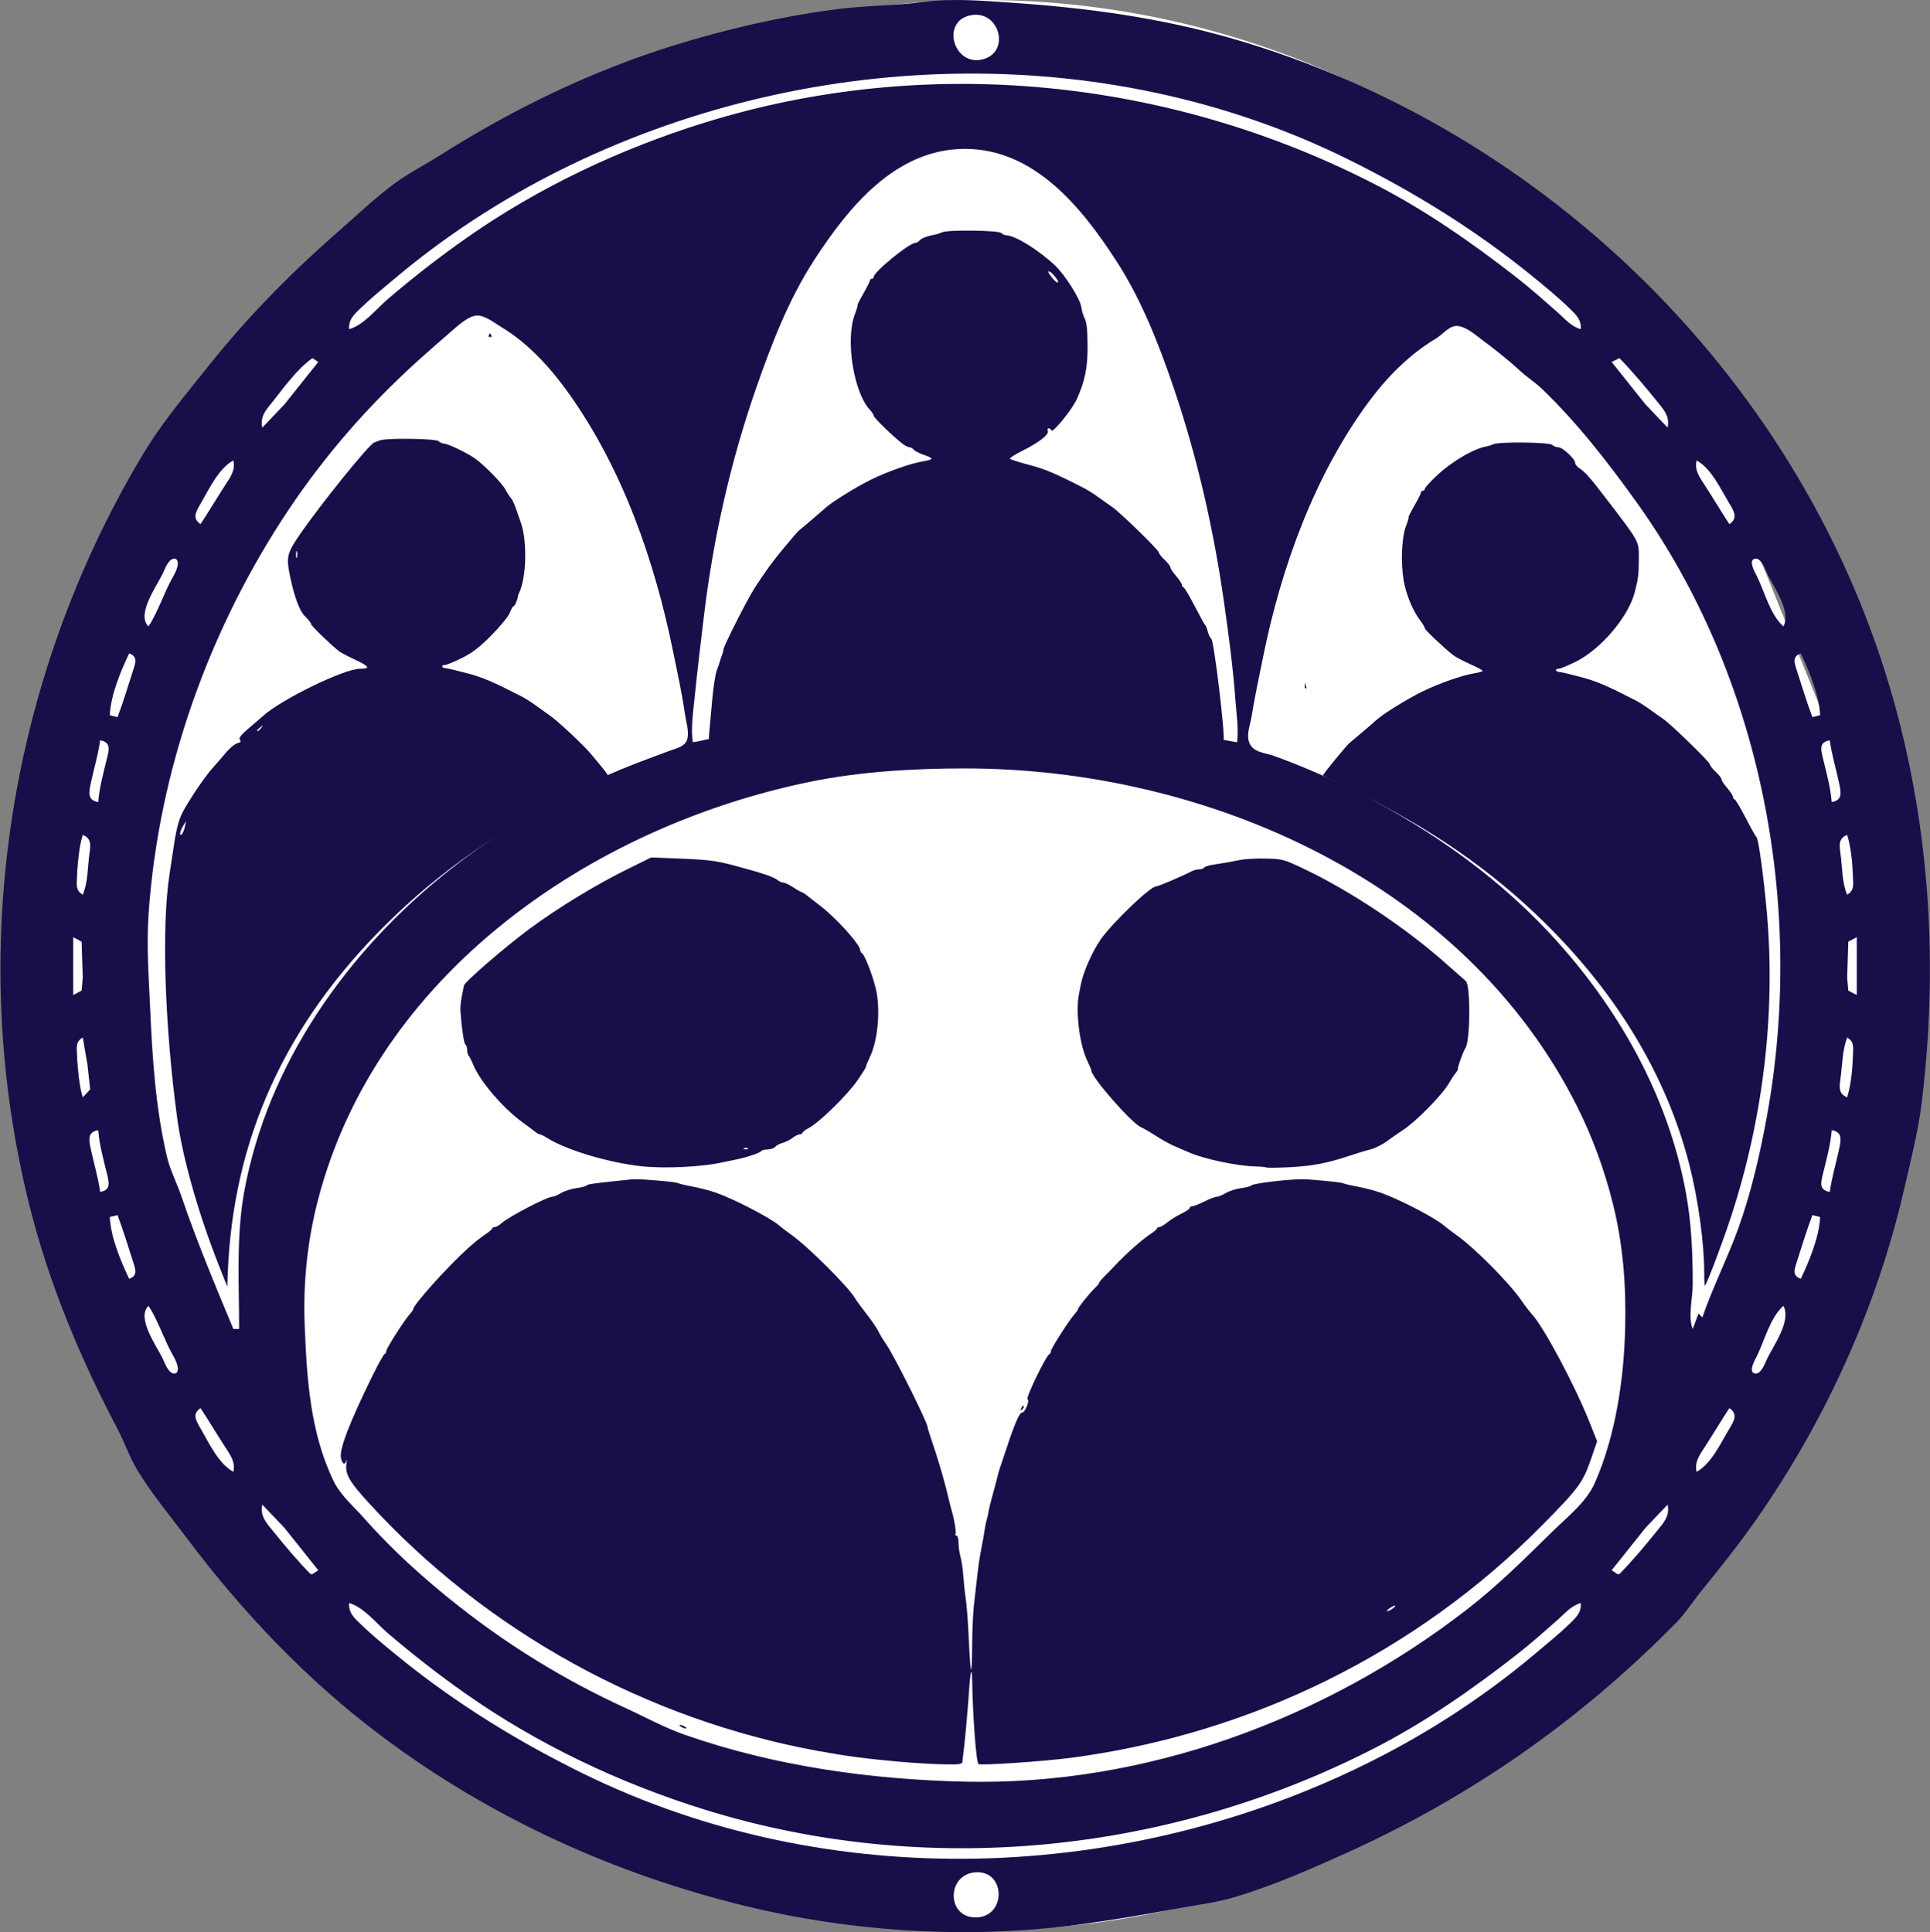 <svg width="795" height="796" viewBox="0 0 795 796" fill="none" xmlns="http://www.w3.org/2000/svg">
<rect x="0" y="0" width="795" height="796" fill="#808080" stroke="none"/>
<path d="M779.104 364.002C786.635 458.13 762.289 552.025 710.429 628.863C658.569 705.702 582.582 760.464 496.083 783.339C409.584 806.214 318.224 795.707 238.371 753.7C158.518 711.693 95.39 640.931 60.296 554.092C25.202 467.252 20.436 370.01 46.851 279.786C73.266 189.561 129.136 112.251 204.453 61.704C279.769 11.158 369.61 -9.321 457.88 3.935C546.15 17.192 627.082 63.319 686.175 134.051" fill="white"/>
<path d="M380.786 0.778C368.681 2.367 356.369 2.246 344.208 3.845C321.635 6.813 299.146 11.996 277.414 18.75C243.533 29.278 211.111 45.039 181.198 64.012C175.178 67.83 168.662 71.116 162.909 75.313C154.577 81.391 146.821 88.834 139.054 95.635C119.994 112.323 102.42 130.124 86.573 149.933C76.575 162.43 66.532 174.274 58.306 188.101C3.266 280.621 -13.97 392.25 12.124 496.628C20.185 528.87 33.042 559.533 48.493 588.868C51.387 594.362 53.291 600.222 56.518 605.566C62.449 615.389 69.863 624.237 76.734 633.397C99.782 664.129 126.527 692.307 157.343 715.383C202.242 749.006 253.248 772.188 307.63 785.378C351.436 796.003 398.931 798.877 443.605 793.003C457.479 791.178 471.207 788.839 484.954 786.278C492.995 784.779 500.94 783.892 508.809 781.522C524.758 776.717 539.794 770.095 554.929 763.253C606.136 740.102 651.342 708.413 690.673 668.282C694.412 664.467 697.29 659.799 700.653 655.662C708.475 646.04 716.169 636.403 723.282 626.241C752.046 585.148 773.23 538.39 784.456 489.471C787.171 477.639 790.215 465.759 791.663 453.688C798.29 398.453 795.144 342.839 780.165 289.088C743.663 158.104 637.443 53.2 507.218 15.78C477.689 7.295 447.89 3.255 417.364 1.164C405.488 0.351 392.656 -0.78 380.786 0.778ZM399.87 6.283C411.774 3.984 416.474 21.612 404.641 24.483C392.751 27.369 387.42 8.688 399.87 6.283ZM651.145 135.619C647.113 134.488 644.68 131.398 641.603 128.69C636.13 123.874 630.65 118.973 624.904 114.487C606.649 100.235 587.481 86.832 566.856 76.187C481.783 32.277 381.827 22.062 290.136 50.556C255.543 61.306 222.036 77.104 192.33 97.92C181.025 105.842 170.215 114.263 159.728 123.231C155.004 127.271 149.86 133.925 143.825 135.619C143.494 131.667 145.847 129.552 148.597 126.904C152.879 122.779 157.574 119.002 162.114 115.163C182.929 97.562 206.132 82.402 230.499 70.219C330.667 20.134 454.392 15.533 555.724 65.841C582.379 79.074 607.314 94.435 630.47 113.198C635.871 117.575 641.365 122.08 646.373 126.904C649.122 129.552 651.476 131.667 651.145 135.619ZM509.604 305.786C495.209 303.66 481.08 297.841 466.665 295.14C437.676 289.708 407.869 287.829 378.401 289.119C356.789 290.065 335.109 293.482 313.992 298.172C304.432 300.295 295.018 304.361 285.365 305.786C284.549 300.068 285.455 294.008 286.026 288.292C287.196 276.593 288.612 264.981 290.013 253.305C293.791 221.835 300.941 190.203 311.333 160.27C317.68 141.986 324.858 123.291 335.461 106.993C349.611 85.245 369.005 61.328 397.485 61.328C426.293 61.328 445.823 85.795 460.03 107.789C470.22 123.564 477.332 141.767 483.366 159.475C493.318 188.684 500.07 218.788 504.375 249.329C506.204 262.304 507.922 275.23 508.879 288.292C509.304 294.079 510.252 299.982 509.604 305.786ZM98.501 547.519H96.115C88.528 529.272 81.026 511.386 74.643 492.652C72.831 487.335 70.123 482.222 68.822 476.748C64.184 457.249 62.764 436.243 61.891 416.315C61.316 403.17 60.295 389.748 61.199 376.557C65.26 317.257 86.2 258.792 119.176 209.571C134.095 187.301 151.823 167.067 171.656 149.078C176.365 144.807 181.156 140.619 185.969 136.466C188.529 134.258 192.136 130.901 195.511 130.107C199.102 129.263 203.732 133.087 206.644 134.836C217.6 141.415 226.776 151.561 234.14 161.86C256.444 193.056 269.659 231.039 277.256 268.413C278.978 276.886 280.876 285.286 282.082 293.859C282.526 297.017 283.836 300.984 283.185 304.152C282.476 307.605 278.647 308.247 275.824 309.304C269.181 311.793 262.495 314.202 255.945 316.928C230.479 327.525 205.953 341.891 184.379 359.066C142.975 392.027 110.155 438.308 100.579 491.061C97.246 509.423 98.501 528.911 98.501 547.519ZM701.241 542.748L699.651 541.157L697.265 547.519C695.209 542.609 697.265 534.626 697.265 529.23C697.265 516.597 696.794 504.324 694.542 491.857C687.212 451.29 666.257 414.466 638.351 384.508C614.45 358.85 584.796 338.707 553.339 323.486C544.008 318.971 534.467 314.913 524.713 311.395C520.986 310.052 516.073 310.089 514.525 305.771C513.364 302.533 514.969 298.701 515.497 295.449C516.841 287.166 518.602 279.022 520.259 270.799C527.718 233.8 541.519 195.476 564.177 165.041C571.625 155.036 580.755 145.889 591.504 139.473C594.489 137.692 597.263 133.579 601.061 134.378C604.581 135.118 607.78 138.008 610.591 140.096C616.122 144.203 621.425 148.411 626.495 153.073C629.29 155.645 632.499 157.642 635.242 160.285C649.899 174.409 662.5 190.666 674.317 207.185C725.643 278.937 743.465 373.171 727.939 459.254C725.11 474.944 721.41 491.155 716.003 506.17C711.555 518.522 705.458 530.363 701.241 542.748ZM201.873 137.21L201.078 138.8H202.668L201.873 137.21ZM128.717 147.547L131.103 149.138L117.138 166.631L108.043 176.173C107.117 171.673 109.274 169.257 112.019 165.836C116.994 159.635 122.216 152.165 128.717 147.547ZM667.048 147.547C672.44 153.052 677.463 159.053 682.312 165.041C685.236 168.651 687.92 171.351 686.928 176.173L677.832 166.631L663.868 149.138L667.048 147.547ZM96.115 189.691C97.05 193.77 94.845 196.664 92.661 200.028C89.246 205.29 86.058 210.701 82.597 215.932C78.848 213.42 80.925 210.493 82.823 207.185C86.15 201.387 90.129 192.946 96.115 189.691ZM712.373 215.932C708.912 210.701 705.724 205.29 702.309 200.028C700.125 196.664 697.921 193.771 698.855 189.691C704.894 192.974 708.741 201.407 712.211 207.185C714.188 210.477 716.117 213.426 712.373 215.932ZM61.127 258.076C56.153 253.144 64.278 241.823 66.889 236.606C67.82 234.747 69.113 230.6 71.513 230.182C73.033 229.918 73.389 231.533 73.225 232.678C72.835 235.396 70.874 238.153 69.68 240.582C68.523 242.936 67.539 245.356 66.448 247.739C64.832 251.268 63.317 254.872 61.127 258.076ZM734.638 258.076C729.211 253.34 726.873 243.817 723.702 237.402C723.075 236.132 719.9 230.75 722.892 230.182C725.503 229.687 727.229 234.906 728.08 236.606C730.959 242.358 737.822 251.834 734.638 258.076ZM48.404 295.449L45.224 294.654C45.605 286.298 49.643 276.732 53.175 269.208C56.875 270.448 55.799 273.199 54.765 276.365C52.691 282.716 50.791 289.217 48.404 295.449ZM741.794 269.208C745.326 276.732 749.364 286.298 749.746 294.654L746.565 295.449C744.179 289.216 742.278 282.716 740.204 276.365C739.171 273.199 738.095 270.448 741.794 269.208ZM537.435 281.136V283.521H538.23L537.435 281.136ZM40.452 330.437C35.84 329.667 36.632 326.318 37.439 322.485C38.664 316.668 40.454 310.879 41.247 304.991C45.951 305.777 44.857 309.155 43.93 312.943C42.531 318.663 40.92 324.559 40.452 330.437ZM753.721 304.991C754.514 310.879 756.304 316.668 757.53 322.485C758.336 326.318 759.129 329.667 754.516 330.437C754.049 324.559 752.438 318.663 751.038 312.943C750.111 309.155 749.017 305.777 753.721 304.991ZM397.485 316.578C497.216 316.578 603.46 363.48 649.751 456.074C656.069 468.712 660.936 482.121 664.364 495.832C668.588 512.726 669.842 529.401 669.445 546.723C668.958 568.035 665.56 591.43 656.859 611.132C653.44 618.874 645.206 625.321 639.285 631.147C627.938 642.311 616.877 653.306 604.229 663.096C545.853 708.283 471.883 735.72 397.485 734.022C358.541 733.133 319.177 727.651 282.185 714.747C273.702 711.788 265.694 707.354 257.534 703.618C233.164 692.459 210.22 678.446 189.15 661.856C175.175 650.853 161.72 638.804 149.959 625.445C145.776 620.694 140.309 616.099 137.5 610.337C127.74 590.318 126.353 567.674 125.505 545.928C124.839 528.84 126.556 511.649 130.808 495.037C154.685 401.734 243.141 340.595 333.871 322.048C354.411 317.849 376.572 316.578 397.485 316.578ZM34.091 368.605C31.127 366.883 31.603 364.648 31.698 361.448C31.866 355.757 32.435 349.404 34.091 343.955C37.816 345.452 37.297 348.344 36.813 351.906C36.064 357.427 36.268 363.446 34.091 368.605ZM760.878 343.955C762.534 349.404 763.104 355.757 763.272 361.448C763.367 364.648 763.843 366.883 760.878 368.605C758.701 363.446 758.905 357.427 758.156 351.906C757.672 348.345 757.154 345.452 760.878 343.955ZM30.115 409.954V386.099L33.615 387.942L34.091 402.797L33.615 408.111L30.115 409.954ZM764.854 386.099V409.954L761.354 408.111L760.878 402.797L761.354 387.942L764.854 386.099ZM34.091 427.448L36.02 438.58L37.144 448.831L34.091 452.098C32.435 446.649 31.866 440.296 31.698 434.604C31.603 431.404 31.127 429.17 34.091 427.448ZM760.878 452.098C757.154 450.601 757.673 447.708 758.156 444.146C758.91 438.587 758.901 432.728 760.878 427.448C763.842 429.17 763.366 431.404 763.272 434.604C763.104 440.296 762.534 446.649 760.878 452.098ZM40.453 465.616C40.92 471.493 42.531 477.39 43.931 483.11C44.858 486.897 45.952 490.276 41.248 491.061C40.455 485.174 38.664 479.384 37.439 473.568C36.632 469.735 35.84 466.386 40.453 465.616ZM753.722 491.061C749.018 490.275 750.112 486.897 751.039 483.11C752.438 477.39 754.049 471.493 754.517 465.616C759.129 466.386 758.337 469.735 757.53 473.568C756.305 479.384 754.514 485.174 753.722 491.061ZM48.404 500.603C50.791 506.836 52.691 513.336 54.765 519.688C55.799 522.853 56.875 525.604 53.175 526.844C49.643 519.32 45.605 509.755 45.224 501.399L48.404 500.603ZM749.746 501.399C749.364 509.755 745.326 519.32 741.794 526.844C738.095 525.604 739.171 522.853 740.204 519.688C742.278 513.336 744.179 506.836 746.565 500.603L749.746 501.399ZM61.127 537.977C63.317 541.181 64.832 544.785 66.448 548.314C67.539 550.697 68.523 553.117 69.68 555.471C70.875 557.9 72.835 560.657 73.225 563.375C73.389 564.52 73.033 566.135 71.513 565.87C69.113 565.453 67.82 561.305 66.89 559.447C64.278 554.23 56.153 542.909 61.127 537.977ZM734.638 537.977C737.822 544.219 730.959 553.695 728.08 559.447C727.229 561.147 725.503 566.366 722.892 565.87C719.9 565.302 723.075 559.921 723.702 558.651C726.873 552.236 729.211 542.713 734.638 537.977ZM82.597 580.121C86.058 585.352 89.245 590.763 92.661 596.024C94.845 599.389 97.049 602.282 96.115 606.362C90.128 603.107 86.15 594.666 82.822 588.868C80.924 585.56 78.848 582.633 82.597 580.121ZM698.855 606.362C697.92 602.282 700.125 599.389 702.309 596.024C705.724 590.763 708.912 585.352 712.373 580.121C716.116 582.627 714.188 585.576 712.211 588.868C708.741 594.646 704.894 603.078 698.855 606.362ZM131.103 646.915L128.717 648.506H127.922C122.531 643.001 117.507 637 112.658 631.012C109.734 627.402 107.051 624.701 108.043 619.879L117.138 629.422L131.103 646.915ZM686.928 619.879C687.92 624.701 685.236 627.402 682.313 631.012C677.463 637 672.44 643.001 667.049 648.506H666.253L663.868 646.915L677.832 629.422L686.928 619.879ZM651.145 660.433C651.476 664.386 649.122 666.501 646.373 669.149C642.091 673.274 637.395 677.05 632.856 680.889C612.041 698.491 588.838 713.65 564.471 725.834C464.225 775.957 341.485 780.476 240.041 730.602C213.063 717.339 187.89 701.807 164.5 682.854C159.099 678.477 153.604 673.972 148.597 669.149C145.848 666.501 143.494 664.386 143.825 660.433C149.86 662.127 155.004 668.781 159.728 672.822C169.968 681.579 180.512 689.813 191.535 697.573C221.431 718.618 255.269 734.661 290.137 745.496C381.687 773.947 481.901 763.714 566.857 719.866C587.481 709.22 606.65 695.817 624.904 681.565C630.65 677.079 636.13 672.179 641.603 667.363C644.68 664.655 647.114 661.565 651.145 660.433ZM572.423 663.614L570.832 664.41V665.205L572.423 663.614ZM402.256 771.341C414.294 770.915 414.485 789.553 402.256 789.941C389.633 790.342 389.811 771.782 402.256 771.341Z" fill="#170F49"/>
<path d="M370.617 725.815C357.233 724.64 348.889 723.542 337.282 721.431C266.179 708.497 200.132 672.032 151.736 618.992C143.858 610.358 142.1 607.259 142.704 603.075C142.926 601.537 142.929 600.891 142.71 601.642C142.102 603.726 141.026 603.271 140.448 600.686C139.677 597.237 143.889 586.226 153.355 566.942C155.829 561.903 158.132 557.78 158.474 557.78C158.816 557.78 159.096 557.276 159.096 556.66C159.096 555.547 166.588 543.816 168.964 541.21C169.648 540.46 170.208 539.643 170.208 539.396C170.208 537.622 183.696 522.563 192.52 514.487C194.872 512.334 198.134 509.702 199.768 508.639C201.402 507.575 202.741 506.442 202.744 506.121C202.747 505.799 203.218 505.536 203.79 505.536C204.363 505.536 205.59 504.841 206.517 503.993C209.373 501.378 225.304 493.062 227.468 493.057C228.06 493.055 229.695 492.364 231.102 491.522C232.508 490.68 235.365 489.764 237.451 489.488C239.537 489.213 241.423 488.725 241.641 488.406C242.007 487.871 244.134 487.565 256.608 486.254C262.184 485.668 261.908 485.666 271.008 486.383C275.155 486.709 278.888 487.182 279.304 487.433C279.72 487.684 282.399 488.324 285.257 488.856C288.115 489.388 292.418 490.508 294.819 491.345C302.252 493.935 317.016 501.569 320.809 504.783C322.057 505.84 324.309 507.562 325.814 508.61C332.562 513.305 349.657 530.326 352.25 534.931C352.685 535.704 354.806 538.606 356.964 541.379C359.121 544.152 361.282 547.31 361.765 548.397C362.248 549.483 363.741 551.951 365.082 553.881C368.428 558.698 382.126 586.167 382.126 588.061C382.126 588.428 382.85 590.801 383.735 593.333C384.62 595.866 386.178 600.745 387.197 604.176C388.87 609.81 389.48 612.113 391.333 619.772C391.644 621.058 392.013 622.462 392.154 622.891C393.036 625.585 393.946 631.363 393.58 631.944C393.34 632.326 393.522 632.638 393.984 632.638C394.447 632.638 394.825 633.956 394.825 635.567C394.825 637.178 395.181 639.716 395.616 641.206C396.051 642.696 396.593 646.378 396.82 649.388C397.047 652.398 397.399 655.914 397.602 657.2C398.244 661.26 398.748 667.802 399.19 677.814C399.426 683.148 399.79 687.68 399.999 687.886C400.209 688.092 400.404 684.079 400.433 678.969C400.483 670.006 400.845 663.326 401.589 657.59C401.784 656.089 402.113 653.279 402.319 651.346C402.977 645.196 403.483 641.719 404.364 637.316C404.836 634.957 405.39 631.799 405.595 630.298C405.8 628.797 406.195 626.867 406.473 626.01C406.751 625.152 407.065 623.748 407.171 622.891C407.276 622.033 408.141 618.524 409.092 615.093C410.043 611.662 410.923 608.328 411.047 607.685C411.171 607.042 411.466 605.989 411.703 605.346C411.94 604.703 413.292 600.667 414.707 596.379C418.002 586.392 419.947 581.953 421.027 581.953C422.257 581.953 424.253 577.014 423.266 576.414C422.453 575.92 430.94 558.387 432.223 557.91C432.608 557.767 432.923 557.176 432.923 556.595C432.923 555.531 440.487 543.737 442.79 541.21C443.475 540.46 444.034 539.633 444.034 539.373C444.034 538.709 448.771 532.784 450.951 530.72C451.949 529.776 452.765 528.776 452.765 528.499C452.765 528.222 453.747 527.029 454.948 525.849C456.148 524.668 458.242 522.51 459.6 521.052C463.634 516.723 470.413 510.709 473.594 508.639C475.228 507.575 476.568 506.442 476.571 506.121C476.574 505.799 477.023 505.535 477.568 505.535C478.114 505.534 479.585 504.668 480.837 503.61C482.089 502.552 484.679 500.942 486.591 500.033C488.504 499.123 490.069 498.059 490.069 497.669C490.069 497.278 490.544 496.958 491.125 496.958C491.706 496.958 493.938 496.083 496.086 495.012C498.233 493.942 500.526 493.063 501.181 493.06C501.836 493.056 503.522 492.364 504.929 491.522C506.335 490.68 509.192 489.764 511.278 489.488C513.364 489.213 515.249 488.718 515.468 488.389C516.013 487.568 530.194 485.841 536.501 485.828C539.63 485.82 552.522 487.065 553.131 487.433C553.547 487.684 556.226 488.324 559.084 488.856C561.942 489.388 566.245 490.508 568.646 491.345C576.078 493.935 590.843 501.569 594.636 504.783C595.883 505.84 598.136 507.562 599.641 508.61C607.084 513.789 621.664 528.444 626.714 535.823C628.082 537.821 630.01 540.333 631 541.405C635.928 546.742 648.731 570.756 654.834 586.109L657.881 593.774L655.162 601.667C652.042 610.722 650.082 613.354 635.351 628.268C583.472 680.789 515.595 714.332 441.257 724.182C429.883 725.689 403.757 727.447 403.05 726.752C402.083 725.803 400.692 707.105 400.432 691.575C400.342 686.207 399.639 689.022 399.17 696.626C398.744 703.531 397.306 719.232 396.781 722.701C396.651 723.558 396.515 724.874 396.479 725.625C396.421 726.829 395.549 726.978 389.071 726.89C385.033 726.835 376.729 726.351 370.617 725.815ZM573.758 662.634C574.605 662.004 574.962 661.5 574.552 661.514C574.141 661.529 573.111 662.054 572.264 662.683C571.417 663.313 571.059 663.817 571.47 663.803C571.881 663.788 572.911 663.264 573.758 662.634ZM280.532 711.394C279.877 710.978 279.699 710.638 280.135 710.638C280.572 710.638 281.465 710.978 282.12 711.394C282.774 711.81 282.953 712.15 282.516 712.15C282.08 712.15 281.187 711.81 280.532 711.394ZM420.671 580.165C420.97 579.396 421.413 578.963 421.658 579.203C421.902 579.443 421.658 580.072 421.116 580.601C420.332 581.366 420.241 581.276 420.671 580.165ZM99.088 524.64C99.089 518.636 99.214 516.283 99.365 519.411C99.516 522.539 99.515 527.451 99.362 530.327C99.21 533.204 99.087 530.644 99.088 524.64ZM89.924 520.741C81.657 499.79 75.214 477.018 73.046 461.089C67.799 422.539 66.496 381.555 69.835 360.109C70.502 355.821 71.222 351.084 71.433 349.583C72.426 342.535 73.505 338.116 74.949 335.187C77.281 330.453 84.299 320.01 87.573 316.4C89.15 314.661 91.675 311.754 93.183 309.941C94.692 308.128 96.755 306.44 97.768 306.19C99.111 305.859 99.392 305.477 98.805 304.782C98.216 304.085 99.217 302.795 102.514 299.998C104.997 297.892 107.607 295.642 108.314 294.999C115.88 288.117 141.781 275.505 148.348 275.505C152.706 275.505 152.177 274.544 146.307 271.797C143.191 270.339 140.147 268.735 139.542 268.232C134.949 264.414 128.142 257.775 128.142 257.112C128.142 256.667 127.091 255.313 125.806 254.104C123.464 251.9 121.345 246.318 119.485 237.453C117.85 229.668 118.213 227.993 123.075 220.846C131.678 208.203 152.433 182.51 154.249 182.255C154.514 182.218 155.445 181.867 156.318 181.476C158.754 180.383 179.522 180.635 180.68 181.772C181.206 182.289 182.123 182.713 182.718 182.713C184.299 182.713 192.386 186.561 195.606 188.845C199.591 191.672 206.91 199.174 208.305 201.863C208.96 203.124 209.91 204.588 210.417 205.117C210.923 205.645 211.857 207.575 212.491 209.405C213.125 211.236 214.073 213.962 214.598 215.463C216.754 221.633 216.96 233.39 215.041 240.805C214.708 242.092 214.226 243.495 213.971 243.924C213.715 244.353 213.459 245.055 213.401 245.484C213.169 247.2 212.057 249.772 211.547 249.772C211.249 249.772 210.573 250.948 210.044 252.384C209.515 253.821 206.14 257.98 202.543 261.626C197.638 266.599 194.564 268.967 190.248 271.1C187.082 272.665 183.957 273.945 183.303 273.945C181.587 273.945 181.834 275.152 183.577 275.281C184.381 275.341 188.399 276.289 192.506 277.388C198.976 279.121 203.051 280.863 215.052 287.03C216.361 287.703 218.915 289.333 220.726 290.651C222.537 291.97 225.035 293.751 226.276 294.609C229.739 297.001 240.087 306.667 243.391 310.594C249.1 317.38 250.372 319 250.372 319.49C250.372 319.762 244.746 322.721 237.871 326.067C206.626 341.269 181.94 358.339 159.882 379.993C117.59 421.511 95.885 469.153 93.804 525.03L93.616 530.098L89.924 520.741ZM76.143 340.615L76.642 338.276L75.434 340.225C74.091 342.393 73.711 344.897 74.907 343.695C75.313 343.288 75.869 341.902 76.143 340.615ZM107.607 299.872C108.594 298.636 108.566 298.608 107.307 299.578C106.543 300.167 105.918 300.781 105.918 300.943C105.918 301.584 106.57 301.171 107.607 299.872ZM122.342 227.369C122.141 226.61 121.963 227.042 121.947 228.329C121.93 229.615 122.095 230.236 122.313 229.708C122.53 229.18 122.543 228.128 122.342 227.369ZM701.987 524.073C701.987 512.117 699.538 494.289 695.96 480.193C686.695 443.701 666.402 409.723 636.118 379.993C614.001 358.281 589.342 341.245 557.931 325.976C550.946 322.581 545.098 319.676 544.935 319.522C544.659 319.259 554.86 306.785 556.068 305.907C556.953 305.264 565.672 297.836 567.041 296.558C569.566 294.203 580.057 287.713 585.977 284.845C592.998 281.443 602.468 278.137 607.338 277.385C609.194 277.099 610.711 276.647 610.711 276.38C610.71 276.113 608.346 274.842 605.458 273.555C602.57 272.269 599.445 270.605 598.514 269.859C594.127 266.341 586.901 259.479 586.901 258.831C586.901 258.433 586.068 257.021 585.05 255.694C581.986 251.699 579.21 245.028 578.206 239.246C576.925 231.872 577.352 221.443 579.123 216.827C579.905 214.79 580.387 213.123 580.194 213.123C580.001 213.123 581.074 210.984 582.578 208.37C584.083 205.756 585.313 203.299 585.313 202.912C585.313 202.524 585.67 202.207 586.107 202.207C586.544 202.207 586.901 201.839 586.901 201.389C586.901 200.939 589.049 198.55 591.674 196.08C598.111 190.025 607.38 184.632 612.696 183.848C613.132 183.784 614.204 183.415 615.077 183.027C617.572 181.92 638.247 182.16 639.417 183.31C639.956 183.839 641.075 184.272 641.904 184.272C643.64 184.272 648.809 189.047 648.809 190.65C648.809 191.241 649.572 192.241 650.503 192.872C653.177 194.682 654.836 196.563 661.836 205.716C675.382 223.427 675.086 222.885 675.059 229.922C675.033 236.785 674.861 238.239 673.399 243.924C670.771 254.144 659.435 267.497 649.007 272.657C645.841 274.223 642.716 275.505 642.062 275.505C640.346 275.505 640.593 276.712 642.336 276.841C643.14 276.9 647.158 277.848 651.265 278.948C657.735 280.68 661.81 282.423 673.811 288.589C675.121 289.262 677.674 290.892 679.485 292.211C681.296 293.53 683.796 295.296 685.041 296.135C688.27 298.314 704.32 313.94 704.346 314.932C704.358 315.388 705.44 316.769 706.75 318.002C708.059 319.234 709.131 320.629 709.131 321.101C709.131 321.573 710.188 323.174 711.479 324.659C712.771 326.144 713.843 327.798 713.861 328.334C713.879 328.87 714.169 329.308 714.507 329.308C714.844 329.308 716.891 332.73 719.054 336.911C721.218 341.093 723.238 344.694 723.543 344.915C724.349 345.499 726.507 361.245 727.817 376.094C731.457 417.354 726.273 461.05 712.924 501.637C709.375 512.425 703.178 528.783 702.314 529.643C702.134 529.822 701.987 527.315 701.987 524.073ZM99.769 507.485C99.777 505.77 99.94 505.16 100.13 506.13C100.32 507.1 100.312 508.503 100.114 509.249C99.915 509.994 99.76 509.201 99.769 507.485ZM263.824 480.442C250.421 478.902 233.563 473.854 225.767 469.046C224.239 468.104 222.706 467.332 222.36 467.33C222.014 467.329 221.3 466.96 220.773 466.511C220.245 466.061 217.85 464.278 215.449 462.547C207.216 456.613 197.65 445.43 194.86 438.476C194.257 436.975 193.464 435.413 193.098 435.006C192.731 434.598 192.431 433.479 192.431 432.518C192.431 431.557 192.111 430.575 191.719 430.337C191.1 429.962 190.153 423.544 189.655 416.347C189.57 415.113 189.827 412.481 190.228 410.499C190.629 408.517 191.036 406.494 191.133 406.004C191.433 404.484 208.212 389.992 218.284 382.553C229.956 373.932 245.457 364.491 258.493 358.063L268.23 353.262L280.929 353.757C291.472 354.168 295.111 354.645 302.359 356.568C313.65 359.564 318.726 361.263 320.28 362.567C320.969 363.145 322.047 363.618 322.675 363.618C323.303 363.618 325.131 364.496 326.737 365.568C328.343 366.64 329.893 367.517 330.18 367.517C330.468 367.517 331.673 368.307 332.859 369.272C334.044 370.237 336.06 371.805 337.339 372.758C344.003 377.723 354.346 389.121 354.346 391.501C354.346 391.962 354.622 392.457 354.958 392.6C356.205 393.13 360.21 403.791 361.121 409.005C362.635 417.678 361.382 429.235 358.227 435.698C357.402 437.387 356.727 439.055 356.727 439.406C356.727 439.756 355.08 442.409 353.067 445.302C348.996 451.152 337.398 462.492 333.23 464.697C331.748 465.481 330.535 466.393 330.535 466.725C330.535 467.056 330.048 467.327 329.452 467.327C328.856 467.327 327.488 468.007 326.413 468.838C325.337 469.67 323.518 470.581 322.37 470.864C321.222 471.147 319.867 471.871 319.359 472.472C318.851 473.073 317.429 473.565 316.198 473.565C314.968 473.565 313.767 473.874 313.53 474.251C313.031 475.045 306.984 477.015 302.359 477.892C300.613 478.223 298.827 478.581 298.39 478.687C289.865 480.758 273.71 481.578 263.824 480.442ZM308.097 473.094C307.833 472.835 307.148 472.807 306.575 473.033C305.942 473.282 306.13 473.466 307.055 473.504C307.892 473.538 308.36 473.353 308.097 473.094ZM521.714 481.001C521.532 480.823 519.427 480.624 517.036 480.56C509.381 480.355 495.904 477.485 489.672 474.733C488.363 474.154 485.863 473.074 484.116 472.332C482.37 471.59 479.513 470.08 477.767 468.976C473.043 465.99 471.583 465.132 469.83 464.313C465.951 462.501 449.59 443.798 449.59 441.176C449.59 440.819 448.866 439.059 447.982 437.263C444.733 430.67 442.987 417.082 444.428 409.612C444.633 408.547 445.013 406.622 445.27 405.336C446.281 400.295 450.041 391.839 453.419 387.011C458.246 380.113 473.844 365.178 476.222 365.178C477.125 365.178 486.569 361.157 491.05 358.865C491.809 358.477 493.127 358.16 493.98 358.16C494.833 358.16 495.728 357.848 495.968 357.466C496.208 357.085 497.747 356.56 499.388 356.301C505.714 355.301 507.249 355.032 510.77 354.305C512.77 353.892 517.592 353.626 521.485 353.713C528.322 353.866 528.875 354.02 537.691 358.235C556.486 367.22 579.025 382.264 595.235 396.642C599.6 400.515 603.448 403.905 603.785 404.176C605.795 405.793 605.647 429.013 603.609 431.848C602.751 433.041 600.245 439.949 600.535 440.322C600.675 440.503 600.251 441.302 599.591 442.098C598.931 442.893 597.764 444.662 596.997 446.029C594.245 450.929 583.38 462.024 577.773 465.659C576.027 466.791 573.066 468.848 571.193 470.23C569.32 471.612 566.284 473.115 564.447 473.57C562.609 474.026 558.605 475.24 555.549 476.268C546.753 479.228 540.336 480.43 530.86 480.894C526.011 481.132 521.896 481.18 521.714 481.001ZM292.088 302.602C292.236 301.208 292.759 295.33 293.251 289.541C293.743 283.751 294.651 277.697 295.27 276.087C295.889 274.478 296.44 272.899 296.496 272.578C296.551 272.258 296.911 271.183 297.295 270.191C297.679 269.198 297.994 268.023 297.994 267.58C297.994 266.336 307.91 246.749 310.759 242.365C315.642 234.852 318.173 231.397 323.326 225.21C326.183 221.779 328.768 218.792 329.07 218.573C329.955 217.93 338.674 210.502 340.043 209.225C342.568 206.869 353.058 200.379 358.979 197.511C366 194.11 375.469 190.803 380.34 190.051C382.195 189.765 383.713 189.281 383.713 188.976C383.713 188.67 382.279 187.956 380.527 187.387C378.775 186.819 376.945 185.886 376.461 185.313C375.978 184.741 375.163 184.272 374.65 184.272C374.137 184.272 372.892 183.658 371.882 182.908C368.378 180.304 359.902 172.105 359.902 171.32C359.902 170.886 359.223 169.815 358.394 168.94C351.639 161.817 348.144 139.835 352.122 129.494C352.905 127.456 353.388 125.79 353.196 125.79C353.003 125.79 354.076 123.651 355.58 121.036C357.084 118.422 358.315 115.965 358.315 115.578C358.315 115.19 358.672 114.873 359.109 114.873C359.545 114.873 359.902 114.511 359.902 114.069C359.902 112.033 374.564 100.057 377.057 100.057C377.555 100.057 378.372 99.573 378.872 98.982C379.638 98.074 382.223 97.149 385.698 96.537C386.134 96.46 387.206 96.081 388.079 95.693C390.528 94.606 411.288 94.866 412.44 95.998C412.967 96.515 413.884 96.938 414.479 96.938C418.067 96.938 427.849 102.993 434.623 109.407C438.718 113.284 444.853 122.966 445.389 126.398C445.639 127.993 446.187 129.956 446.607 130.76C447.649 132.754 447.941 135.236 447.995 142.555C448.06 151.302 446.912 156.996 443.593 164.398C441.678 168.668 433.535 178.67 433.076 177.315C432.919 176.853 432.425 176.474 431.978 176.474C431.531 176.474 431.365 176.985 431.608 177.609C432.18 179.073 427.79 182.44 420.832 185.873C417.893 187.324 415.75 188.756 416.07 189.056C416.39 189.357 420.045 190.505 424.192 191.608C430.728 193.346 434.796 195.081 446.812 201.256C448.122 201.928 450.675 203.558 452.486 204.877C454.297 206.196 456.798 207.962 458.042 208.802C461.271 210.98 477.321 226.607 477.348 227.598C477.359 228.054 478.441 229.436 479.751 230.668C481.06 231.901 482.132 233.296 482.132 233.768C482.132 234.24 483.189 235.841 484.481 237.326C485.773 238.811 486.844 240.464 486.862 241C486.881 241.536 487.17 241.975 487.508 241.975C487.845 241.975 489.892 245.396 492.056 249.578C494.219 253.759 496.21 257.356 496.479 257.57C496.748 257.784 497.23 259.009 497.55 260.292C497.87 261.574 498.5 262.847 498.95 263.12C500.058 263.793 504.88 304.061 503.964 304.992C503.831 305.127 499.132 303.996 493.522 302.478C463.535 294.363 434.049 290.739 398 290.739C361.995 290.739 329.705 294.758 301.17 302.79C296.587 304.08 292.608 305.136 292.328 305.136C292.048 305.136 291.94 303.995 292.088 302.602ZM435.627 115.458C434.593 113.673 432.686 111.754 431.946 111.754C431.07 111.754 434.625 116.327 435.549 116.389C435.902 116.413 435.937 115.994 435.627 115.458Z" fill="#170F49"/>
</svg>
